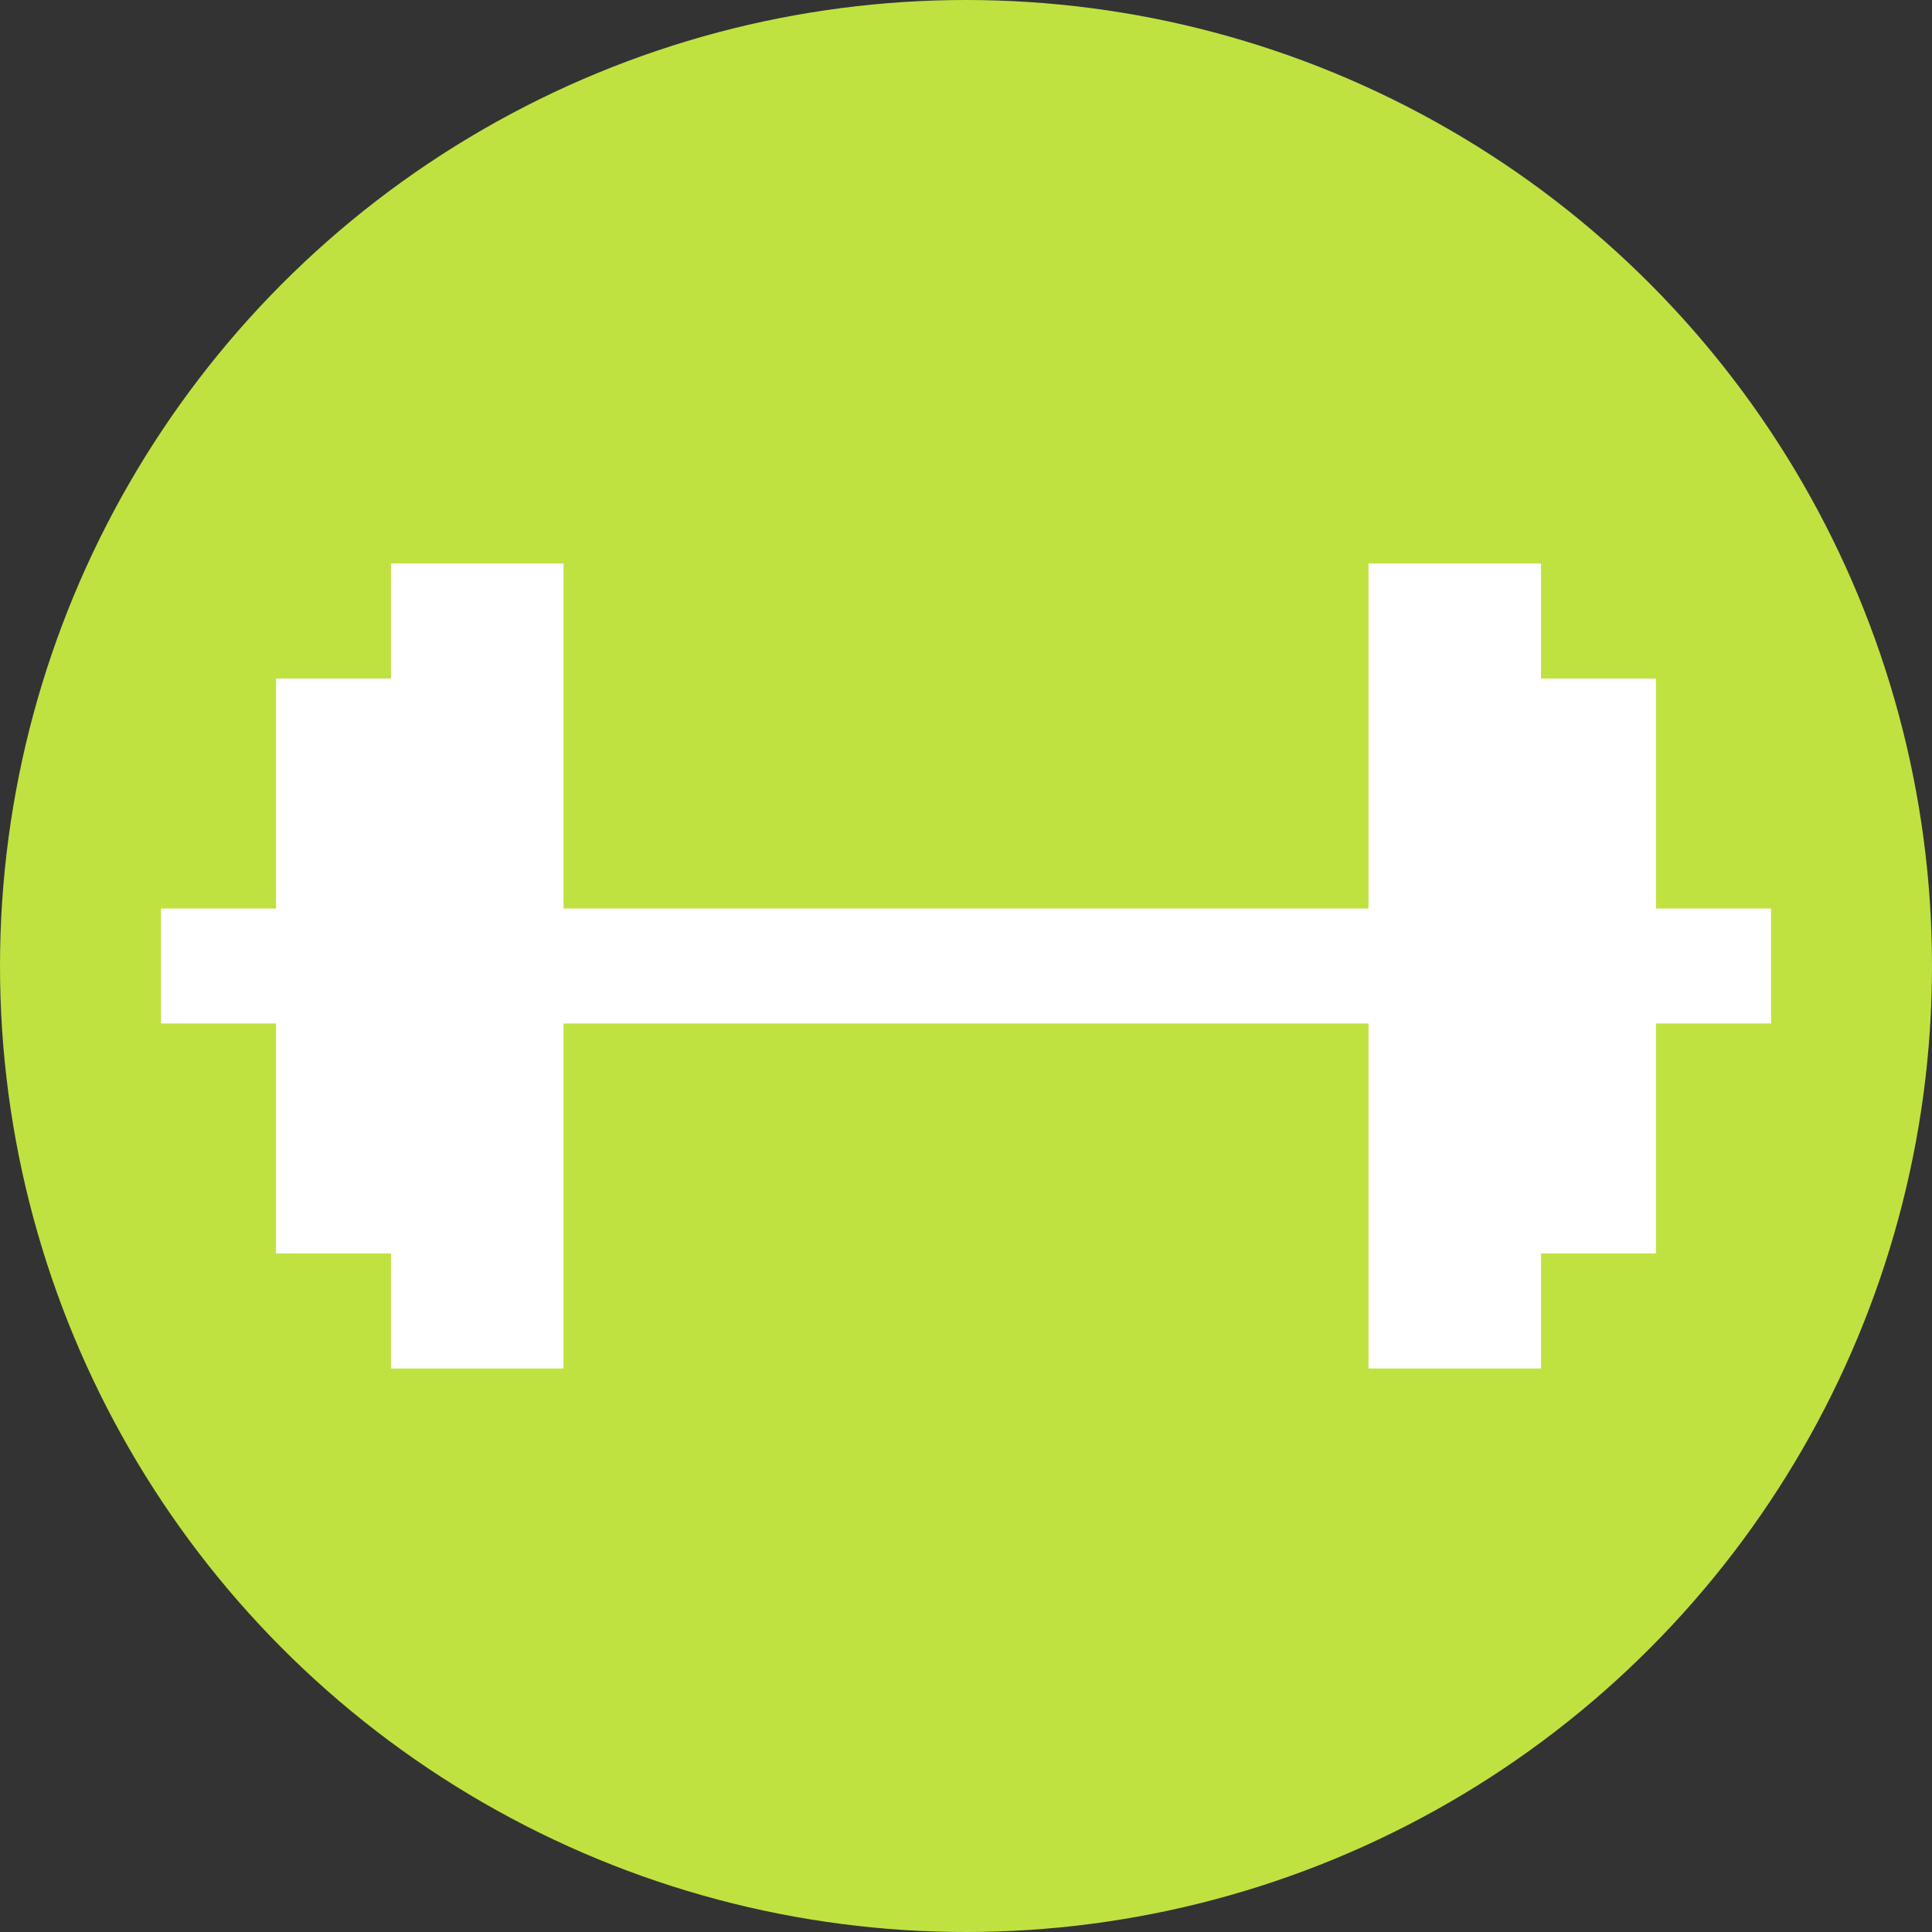 <svg width="24" height="24" viewBox="0 0 24 24" fill="none" xmlns="http://www.w3.org/2000/svg">
<rect x="0" y="0" width="24" height="24" fill="#333333" stroke="none"/>
<circle cx="12" cy="12" r="12" fill="#BFE241"/>
<path d="M22 11.286V12.714H20.571V15.571H19.143V17H17V12.714H7V17H4.857V15.571H3.429V12.714H2V11.286H3.429V8.429H4.857V7H7V11.286H17V7H19.143V8.429H20.571V11.286H22Z" fill="white"/>
</svg>
